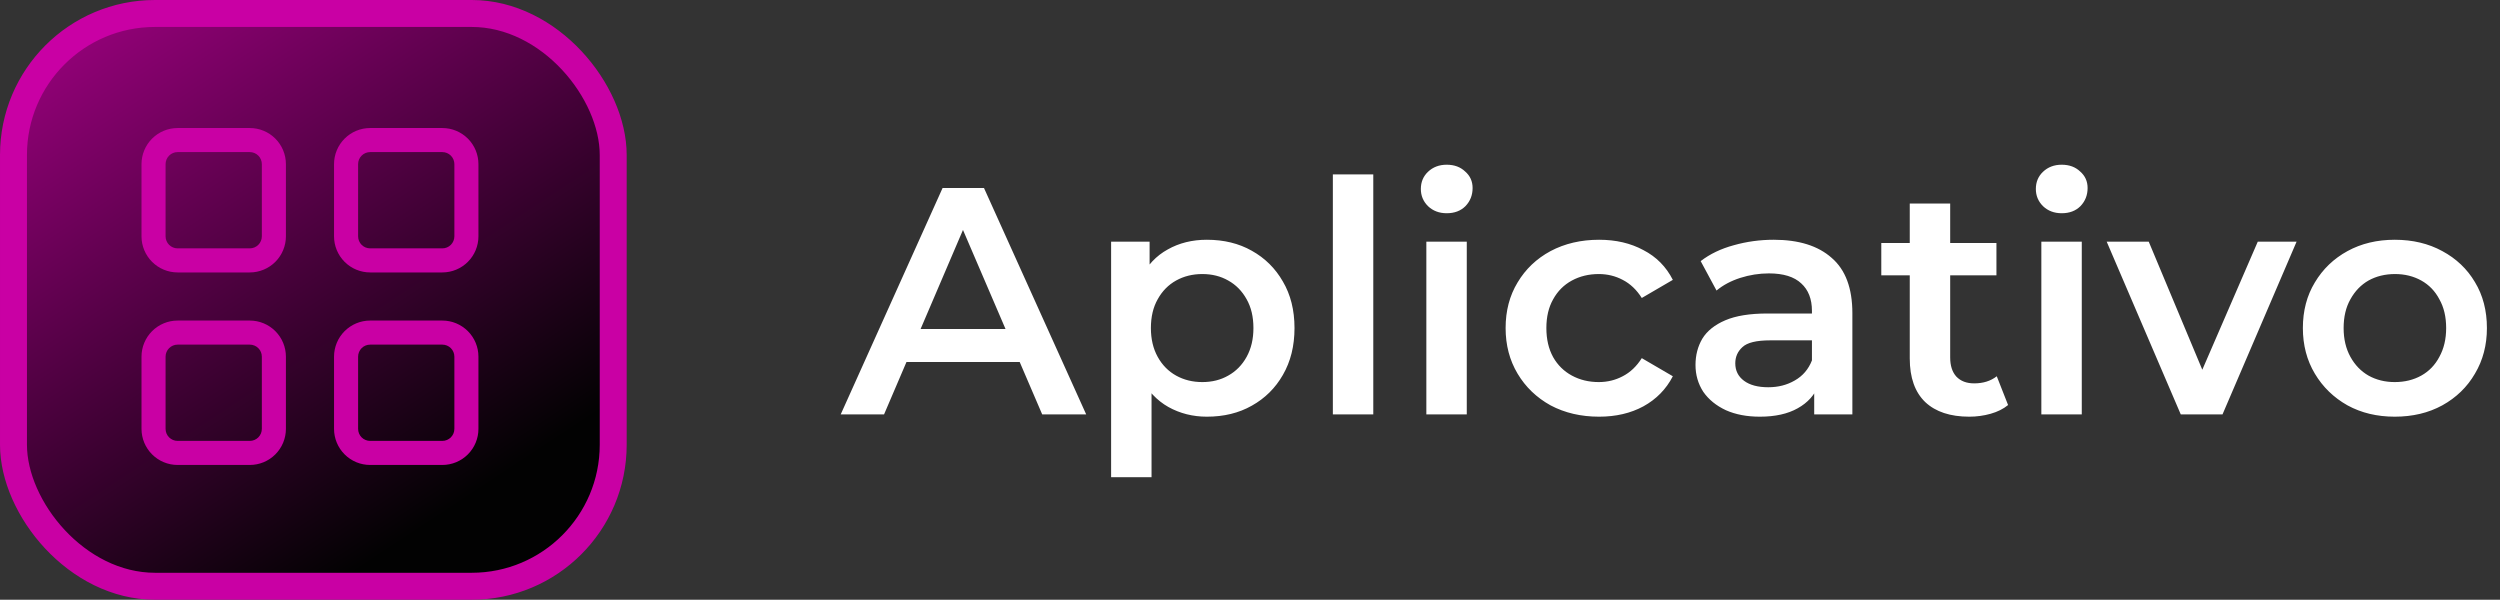 <svg width="371" height="89" viewBox="0 0 371 89" fill="none" xmlns="http://www.w3.org/2000/svg">
<rect x="0" y="0" width="371" height="89" fill="#333333" stroke="none"/>
<rect x="2" y="2" width="89" height="85" rx="21" fill="url(#paint0_linear_6597_3209)" stroke="#C900A4" stroke-width="4"/>
<path d="M21 24.357C21 22.936 21.564 21.574 22.569 20.569C23.574 19.564 24.936 19 26.357 19H37.071C38.492 19 39.855 19.564 40.859 20.569C41.864 21.574 42.429 22.936 42.429 24.357V35.071C42.429 36.492 41.864 37.855 40.859 38.859C39.855 39.864 38.492 40.429 37.071 40.429H26.357C24.936 40.429 23.574 39.864 22.569 38.859C21.564 37.855 21 36.492 21 35.071V24.357ZM26.357 22.571C25.884 22.571 25.429 22.76 25.095 23.095C24.76 23.429 24.571 23.884 24.571 24.357V35.071C24.571 35.545 24.76 35.999 25.095 36.334C25.429 36.669 25.884 36.857 26.357 36.857H37.071C37.545 36.857 37.999 36.669 38.334 36.334C38.669 35.999 38.857 35.545 38.857 35.071V24.357C38.857 23.884 38.669 23.429 38.334 23.095C37.999 22.76 37.545 22.571 37.071 22.571H26.357ZM49.571 24.357C49.571 22.936 50.136 21.574 51.141 20.569C52.145 19.564 53.508 19 54.929 19H65.643C67.064 19 68.426 19.564 69.431 20.569C70.436 21.574 71 22.936 71 24.357V35.071C71 36.492 70.436 37.855 69.431 38.859C68.426 39.864 67.064 40.429 65.643 40.429H54.929C53.508 40.429 52.145 39.864 51.141 38.859C50.136 37.855 49.571 36.492 49.571 35.071V24.357ZM54.929 22.571C54.455 22.571 54.001 22.76 53.666 23.095C53.331 23.429 53.143 23.884 53.143 24.357V35.071C53.143 35.545 53.331 35.999 53.666 36.334C54.001 36.669 54.455 36.857 54.929 36.857H65.643C66.117 36.857 66.571 36.669 66.906 36.334C67.24 35.999 67.429 35.545 67.429 35.071V24.357C67.429 23.884 67.24 23.429 66.906 23.095C66.571 22.76 66.117 22.571 65.643 22.571H54.929ZM21 52.929C21 51.508 21.564 50.145 22.569 49.141C23.574 48.136 24.936 47.571 26.357 47.571H37.071C38.492 47.571 39.855 48.136 40.859 49.141C41.864 50.145 42.429 51.508 42.429 52.929V63.643C42.429 65.064 41.864 66.426 40.859 67.431C39.855 68.436 38.492 69 37.071 69H26.357C24.936 69 23.574 68.436 22.569 67.431C21.564 66.426 21 65.064 21 63.643V52.929ZM26.357 51.143C25.884 51.143 25.429 51.331 25.095 51.666C24.76 52.001 24.571 52.455 24.571 52.929V63.643C24.571 64.117 24.76 64.571 25.095 64.906C25.429 65.24 25.884 65.429 26.357 65.429H37.071C37.545 65.429 37.999 65.24 38.334 64.906C38.669 64.571 38.857 64.117 38.857 63.643V52.929C38.857 52.455 38.669 52.001 38.334 51.666C37.999 51.331 37.545 51.143 37.071 51.143H26.357ZM49.571 52.929C49.571 51.508 50.136 50.145 51.141 49.141C52.145 48.136 53.508 47.571 54.929 47.571H65.643C67.064 47.571 68.426 48.136 69.431 49.141C70.436 50.145 71 51.508 71 52.929V63.643C71 65.064 70.436 66.426 69.431 67.431C68.426 68.436 67.064 69 65.643 69H54.929C53.508 69 52.145 68.436 51.141 67.431C50.136 66.426 49.571 65.064 49.571 63.643V52.929ZM54.929 51.143C54.455 51.143 54.001 51.331 53.666 51.666C53.331 52.001 53.143 52.455 53.143 52.929V63.643C53.143 64.117 53.331 64.571 53.666 64.906C54.001 65.24 54.455 65.429 54.929 65.429H65.643C66.117 65.429 66.571 65.24 66.906 64.906C67.24 64.571 67.429 64.117 67.429 63.643V52.929C67.429 52.455 67.24 52.001 66.906 51.666C66.571 51.331 66.117 51.143 65.643 51.143H54.929Z" fill="#C900A4"/>
<path d="M124.76 61.5L139.88 27.9H146.024L161.192 61.5H154.664L141.656 31.212H144.152L131.192 61.5H124.76ZM131.72 53.724L133.4 48.828H151.544L153.224 53.724H131.72ZM179.097 61.836C177.017 61.836 175.113 61.356 173.385 60.396C171.689 59.436 170.329 57.996 169.305 56.076C168.313 54.124 167.817 51.66 167.817 48.684C167.817 45.676 168.297 43.212 169.257 41.292C170.249 39.372 171.593 37.948 173.289 37.02C174.985 36.06 176.921 35.58 179.097 35.58C181.625 35.58 183.849 36.124 185.769 37.212C187.721 38.3 189.257 39.82 190.377 41.772C191.529 43.724 192.105 46.028 192.105 48.684C192.105 51.34 191.529 53.66 190.377 55.644C189.257 57.596 187.721 59.116 185.769 60.204C183.849 61.292 181.625 61.836 179.097 61.836ZM164.889 70.812V35.868H170.601V41.916L170.409 48.732L170.889 55.548V70.812H164.889ZM178.425 56.7C179.865 56.7 181.145 56.38 182.265 55.74C183.417 55.1 184.329 54.172 185.001 52.956C185.673 51.74 186.009 50.316 186.009 48.684C186.009 47.02 185.673 45.596 185.001 44.412C184.329 43.196 183.417 42.268 182.265 41.628C181.145 40.988 179.865 40.668 178.425 40.668C176.985 40.668 175.689 40.988 174.537 41.628C173.385 42.268 172.473 43.196 171.801 44.412C171.129 45.596 170.793 47.02 170.793 48.684C170.793 50.316 171.129 51.74 171.801 52.956C172.473 54.172 173.385 55.1 174.537 55.74C175.689 56.38 176.985 56.7 178.425 56.7ZM197.795 61.5V25.884H203.795V61.5H197.795ZM211.67 61.5V35.868H217.67V61.5H211.67ZM214.694 31.644C213.574 31.644 212.646 31.292 211.91 30.588C211.206 29.884 210.854 29.036 210.854 28.044C210.854 27.02 211.206 26.172 211.91 25.5C212.646 24.796 213.574 24.444 214.694 24.444C215.814 24.444 216.726 24.78 217.43 25.452C218.166 26.092 218.534 26.908 218.534 27.9C218.534 28.956 218.182 29.852 217.478 30.588C216.774 31.292 215.846 31.644 214.694 31.644ZM237.305 61.836C234.617 61.836 232.217 61.276 230.105 60.156C228.025 59.004 226.393 57.436 225.209 55.452C224.025 53.468 223.433 51.212 223.433 48.684C223.433 46.124 224.025 43.868 225.209 41.916C226.393 39.932 228.025 38.38 230.105 37.26C232.217 36.14 234.617 35.58 237.305 35.58C239.801 35.58 241.993 36.092 243.881 37.116C245.801 38.108 247.257 39.58 248.249 41.532L243.641 44.22C242.873 43.004 241.929 42.108 240.809 41.532C239.721 40.956 238.537 40.668 237.257 40.668C235.785 40.668 234.457 40.988 233.273 41.628C232.089 42.268 231.161 43.196 230.489 44.412C229.817 45.596 229.481 47.02 229.481 48.684C229.481 50.348 229.817 51.788 230.489 53.004C231.161 54.188 232.089 55.1 233.273 55.74C234.457 56.38 235.785 56.7 237.257 56.7C238.537 56.7 239.721 56.412 240.809 55.836C241.929 55.26 242.873 54.364 243.641 53.148L248.249 55.836C247.257 57.756 245.801 59.244 243.881 60.3C241.993 61.324 239.801 61.836 237.305 61.836ZM269.228 61.5V56.316L268.892 55.212V46.14C268.892 44.38 268.364 43.02 267.308 42.06C266.252 41.068 264.652 40.572 262.508 40.572C261.068 40.572 259.644 40.796 258.236 41.244C256.86 41.692 255.692 42.316 254.732 43.116L252.38 38.748C253.756 37.692 255.388 36.908 257.276 36.396C259.196 35.852 261.18 35.58 263.228 35.58C266.94 35.58 269.804 36.476 271.82 38.268C273.868 40.028 274.892 42.764 274.892 46.476V61.5H269.228ZM261.164 61.836C259.244 61.836 257.564 61.516 256.124 60.876C254.684 60.204 253.564 59.292 252.764 58.14C251.996 56.956 251.612 55.628 251.612 54.156C251.612 52.716 251.948 51.42 252.62 50.268C253.324 49.116 254.46 48.204 256.028 47.532C257.596 46.86 259.676 46.524 262.268 46.524H269.708V50.508H262.7C260.652 50.508 259.276 50.844 258.572 51.516C257.868 52.156 257.516 52.956 257.516 53.916C257.516 55.004 257.948 55.868 258.812 56.508C259.676 57.148 260.876 57.468 262.412 57.468C263.884 57.468 265.196 57.132 266.348 56.46C267.532 55.788 268.38 54.796 268.892 53.484L269.9 57.084C269.324 58.588 268.284 59.756 266.78 60.588C265.308 61.42 263.436 61.836 261.164 61.836ZM292.24 61.836C289.424 61.836 287.248 61.116 285.712 59.676C284.176 58.204 283.408 56.044 283.408 53.196V30.204H289.408V53.052C289.408 54.268 289.712 55.212 290.32 55.884C290.96 56.556 291.84 56.892 292.96 56.892C294.304 56.892 295.424 56.54 296.32 55.836L298 60.108C297.296 60.684 296.432 61.116 295.408 61.404C294.384 61.692 293.328 61.836 292.24 61.836ZM279.184 40.86V36.06H296.272V40.86H279.184ZM302.936 61.5V35.868H308.936V61.5H302.936ZM305.96 31.644C304.84 31.644 303.912 31.292 303.176 30.588C302.472 29.884 302.12 29.036 302.12 28.044C302.12 27.02 302.472 26.172 303.176 25.5C303.912 24.796 304.84 24.444 305.96 24.444C307.08 24.444 307.992 24.78 308.696 25.452C309.432 26.092 309.8 26.908 309.8 27.9C309.8 28.956 309.448 29.852 308.744 30.588C308.04 31.292 307.112 31.644 305.96 31.644ZM323.627 61.5L312.635 35.868H318.875L328.331 58.476H325.259L335.051 35.868H340.811L329.819 61.5H323.627ZM355.378 61.836C352.754 61.836 350.418 61.276 348.37 60.156C346.322 59.004 344.706 57.436 343.522 55.452C342.338 53.468 341.746 51.212 341.746 48.684C341.746 46.124 342.338 43.868 343.522 41.916C344.706 39.932 346.322 38.38 348.37 37.26C350.418 36.14 352.754 35.58 355.378 35.58C358.034 35.58 360.386 36.14 362.434 37.26C364.514 38.38 366.13 39.916 367.282 41.868C368.466 43.82 369.058 46.092 369.058 48.684C369.058 51.212 368.466 53.468 367.282 55.452C366.13 57.436 364.514 59.004 362.434 60.156C360.386 61.276 358.034 61.836 355.378 61.836ZM355.378 56.7C356.85 56.7 358.162 56.38 359.314 55.74C360.466 55.1 361.362 54.172 362.002 52.956C362.674 51.74 363.01 50.316 363.01 48.684C363.01 47.02 362.674 45.596 362.002 44.412C361.362 43.196 360.466 42.268 359.314 41.628C358.162 40.988 356.866 40.668 355.426 40.668C353.954 40.668 352.642 40.988 351.49 41.628C350.37 42.268 349.474 43.196 348.802 44.412C348.13 45.596 347.794 47.02 347.794 48.684C347.794 50.316 348.13 51.74 348.802 52.956C349.474 54.172 350.37 55.1 351.49 55.74C352.642 56.38 353.938 56.7 355.378 56.7Z" fill="white"/>
<defs>
<linearGradient id="paint0_linear_6597_3209" x1="-21" y1="-13.5" x2="46.5" y2="89" gradientUnits="userSpaceOnUse">
<stop stop-color="#C900A4"/>
<stop offset="1" stop-color="#020202"/>
</linearGradient>
</defs>
</svg>
